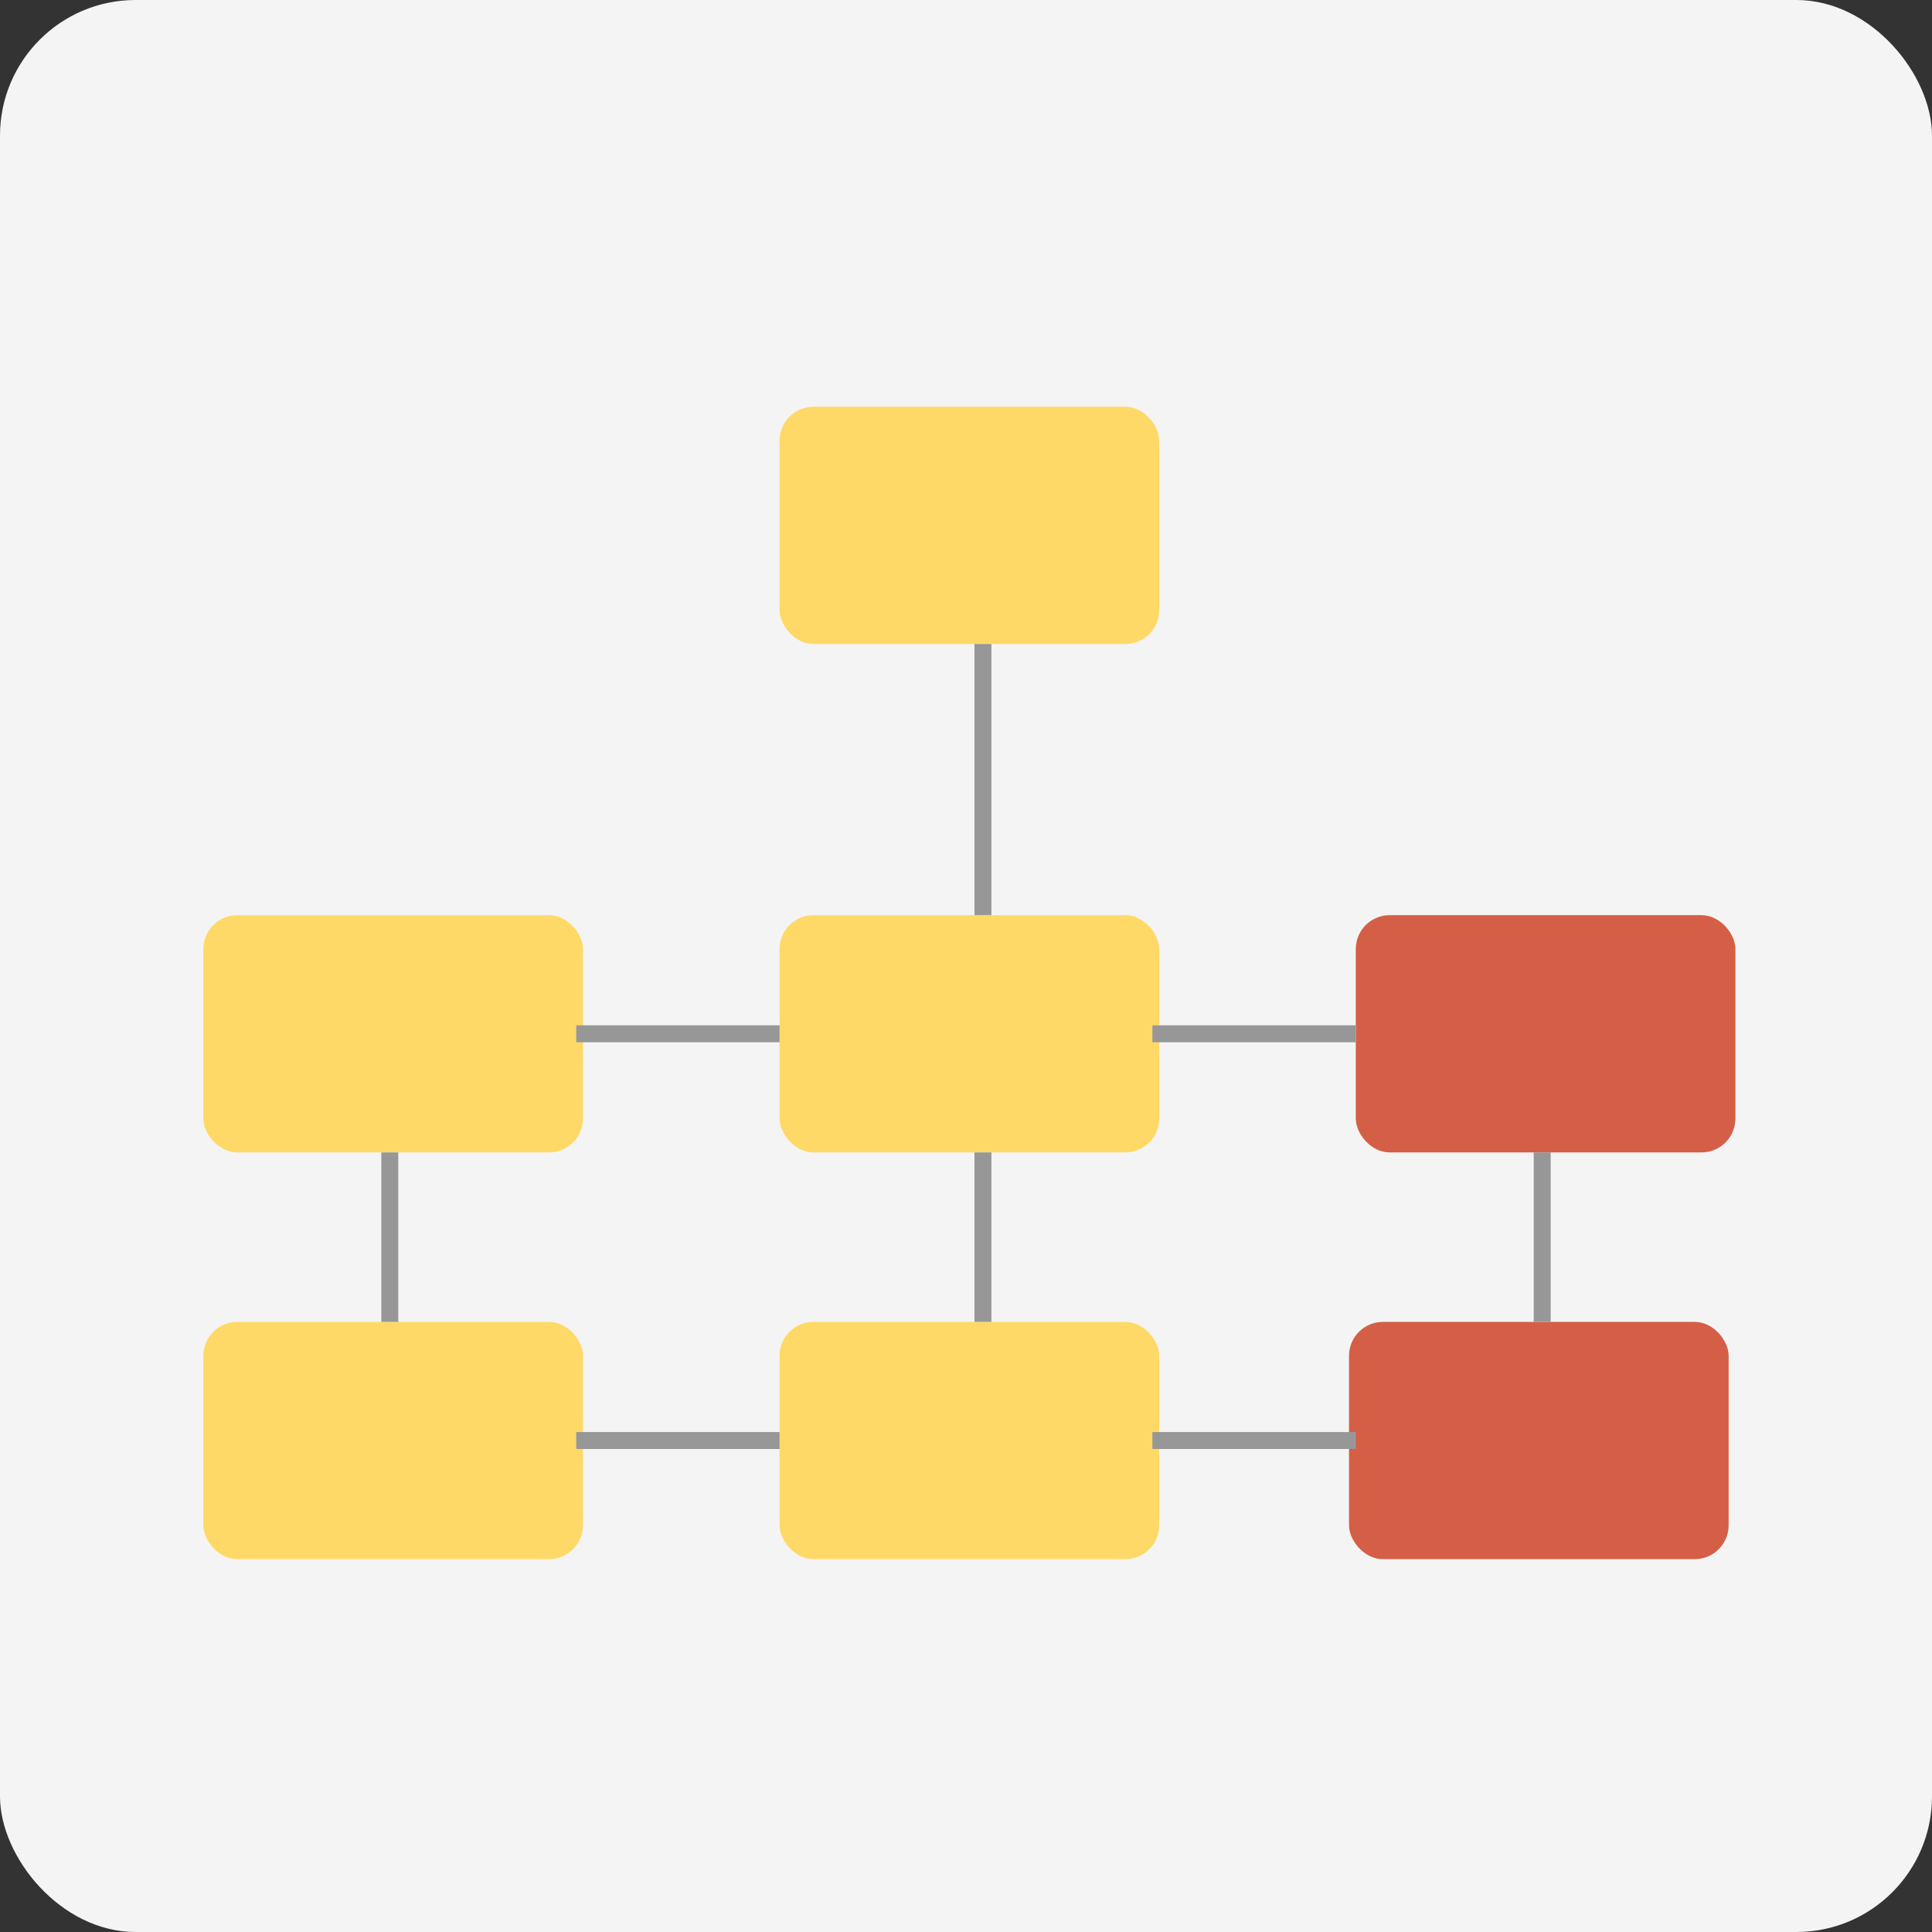 <svg xmlns="http://www.w3.org/2000/svg" width="57" height="57" viewBox="0 0 57 57">
    <rect x="0" y="0" width="57" height="57" fill="#333333" stroke="none"/>
    <g fill="none" fill-rule="evenodd">
        <g>
            <g transform="translate(-130, -5874) translate(130, 5874)">
                <rect width="57" height="57" fill="#F4F4F4" rx="4"/>
                <g transform="translate(6, 12)">
                    <rect width="11.2" height="7" x="17" fill="#FFD967" rx="1"/>
                    <rect width="11.2" height="7" x="17" y="15" fill="#FFD967" rx="1"/>
                    <rect width="11.2" height="7" x="17" y="27" fill="#FFD967" rx="1"/>
                    <rect width="11.2" height="7" y="15" fill="#FFD967" rx="1"/>
                    <rect width="11.2" height="7" y="27" fill="#FFD967" rx="1"/>
                    <rect width="11.2" height="7" x="34" y="15" fill="#D45F46" rx="1"/>
                    <rect width="11.2" height="7" x="33.8" y="27" fill="#D45F46" rx="1"/>
                    <path stroke="#979797" stroke-width=".5" d="M28 18.5L34 18.5M28 30.5L34 30.5M11 18.5L17 18.5M11 30.5L17 30.5M23 7L23 15M5.5 22L5.5 27M23 22L23 27M39.5 22L39.5 27"/>
                </g>
            </g>
        </g>
    </g>
</svg>
